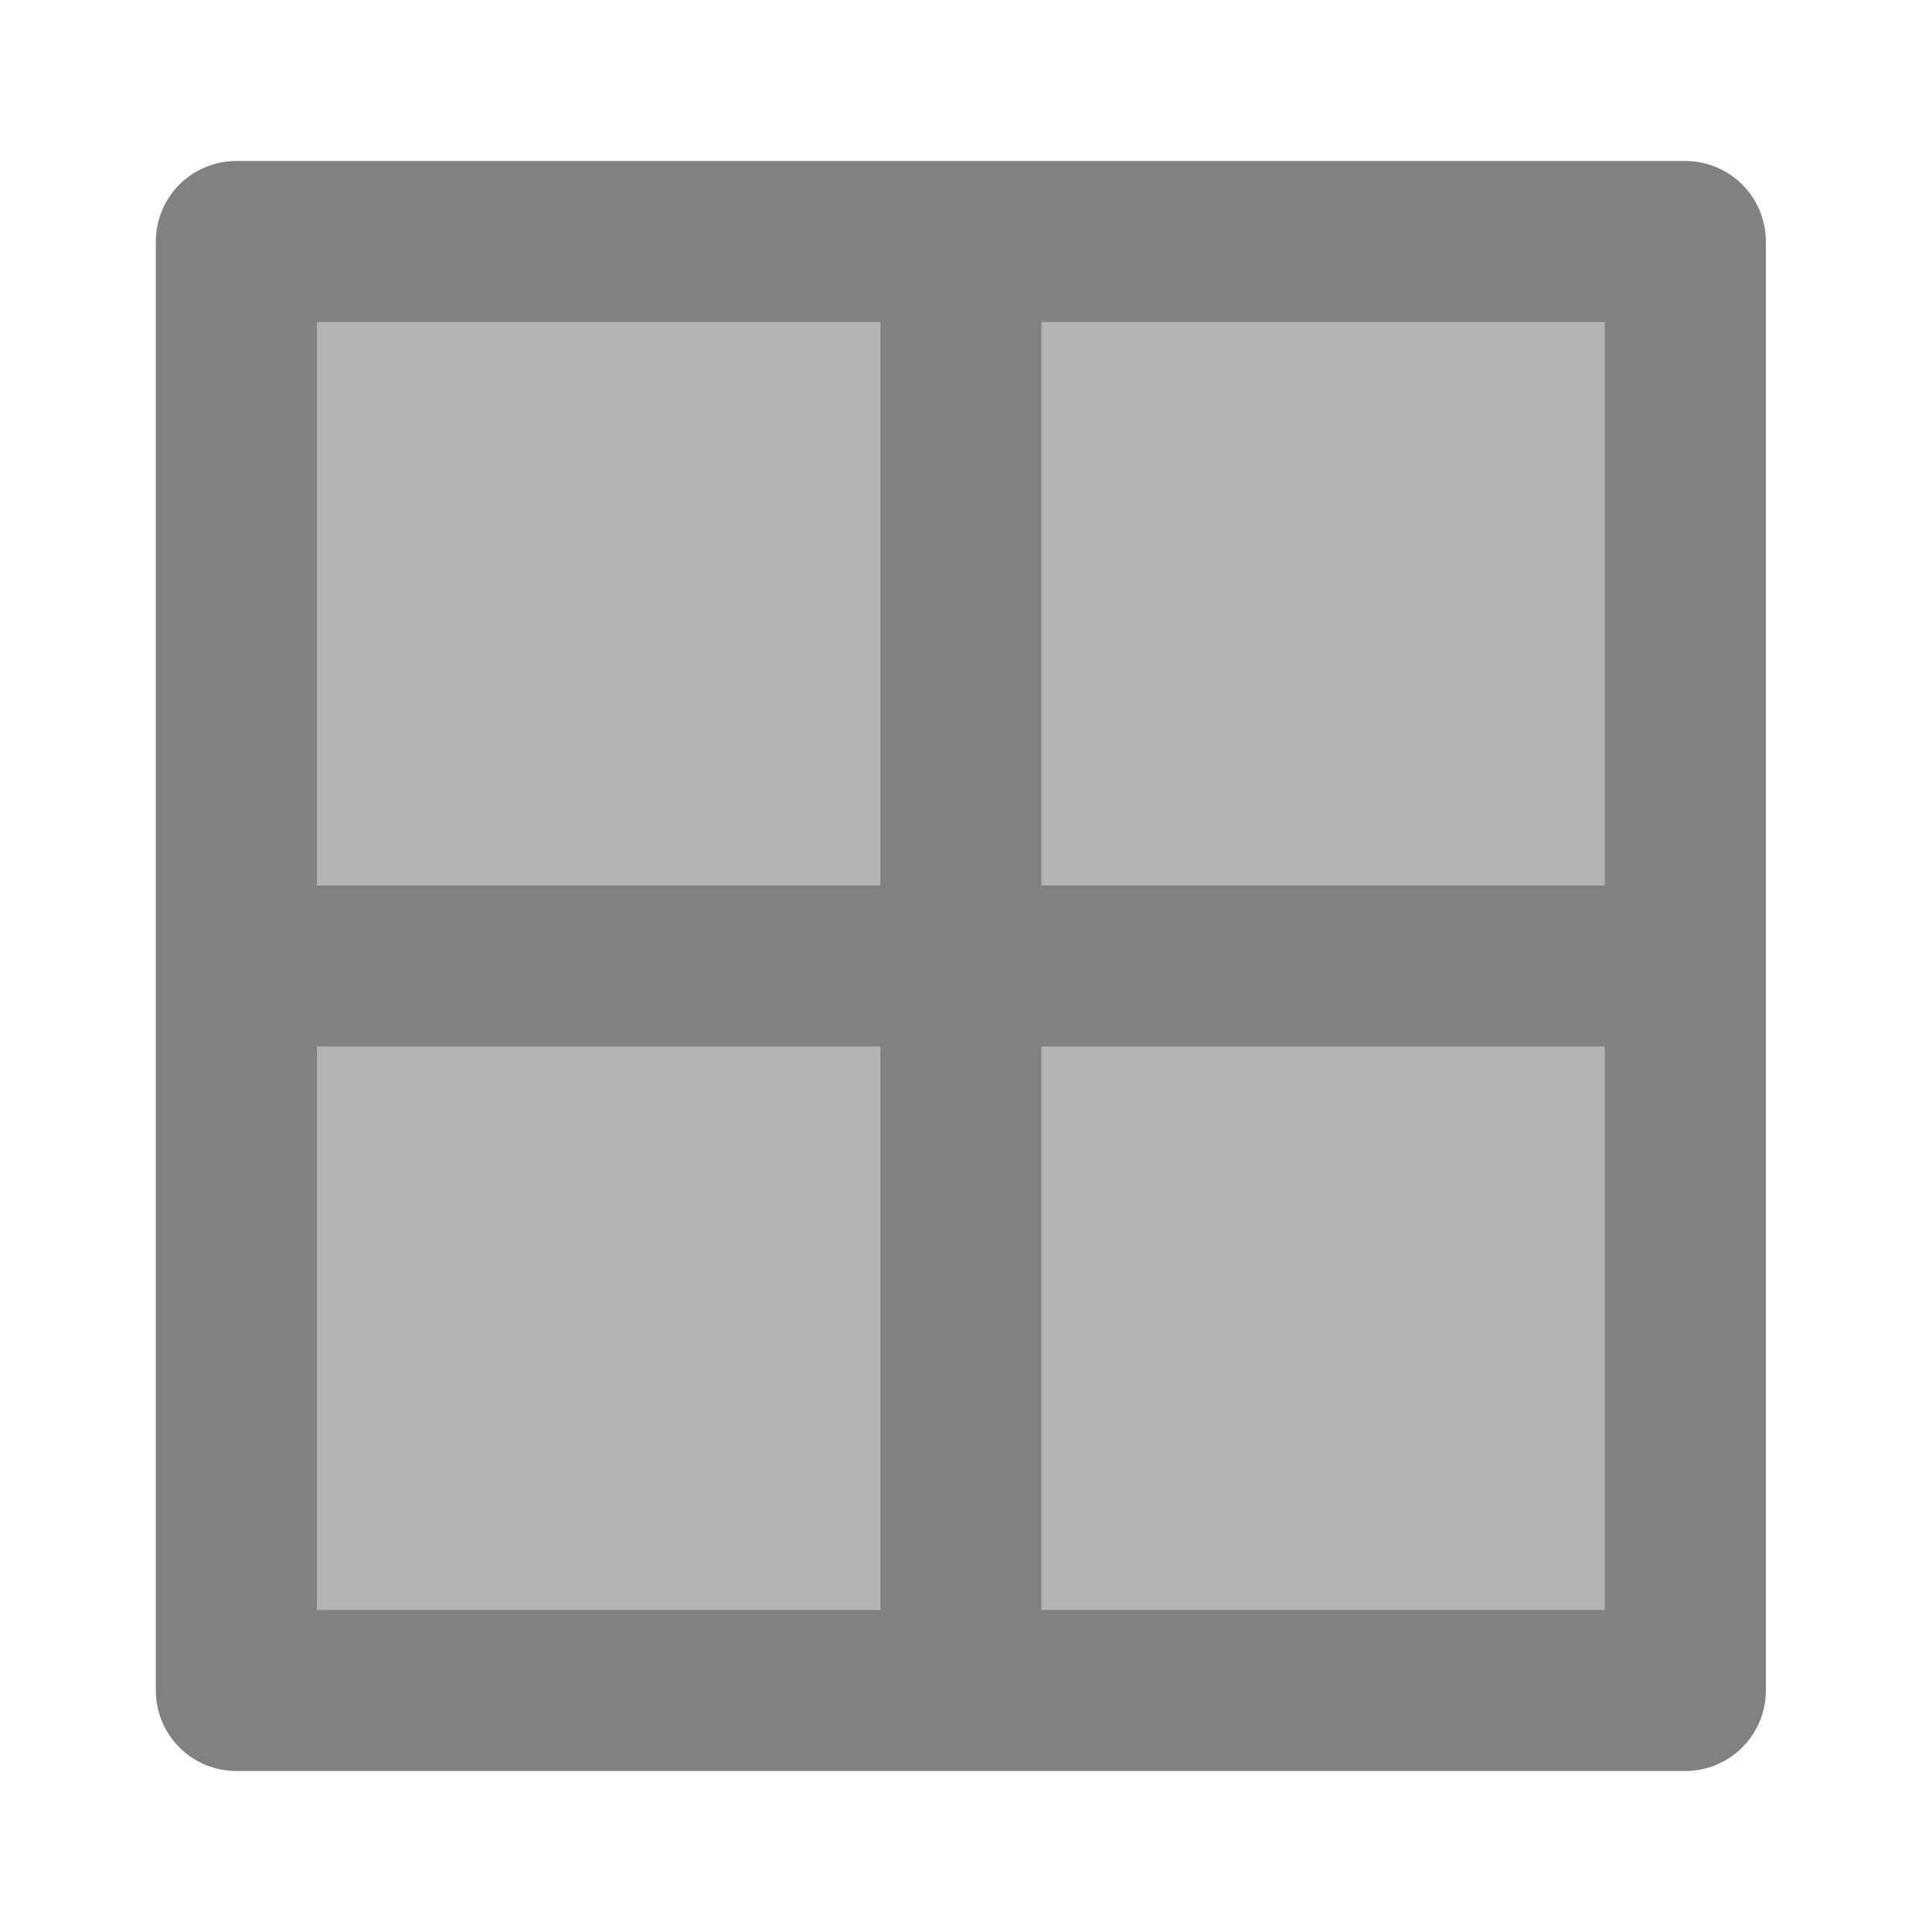 <svg xmlns="http://www.w3.org/2000/svg" width="24" height="24" fill="none" viewBox="0 0 24 24">
  <path fill="#B3B3B3" d="M20.1 21H3.9a.9.9 0 01-.9-.898V3.9a.9.9 0 01.899-.9H20.1a.9.9 0 01.9.9v16.2a.9.9 0 01-.899.9H20.1z"/>
  <path fill="#818181" d="M20.936 22h-18a1 1 0 01-1-.999V3a1 1 0 01.998-1h18.002a1 1 0 011 .999V21a1 1 0 01-1 1zm-17-2h16V4h-16v16z"/>
  <path fill="#818181" d="M12.936 3h-2v18h2V3z"/>
  <path fill="#818181" d="M20.936 11h-18v2h18v-2z"/>
</svg>
